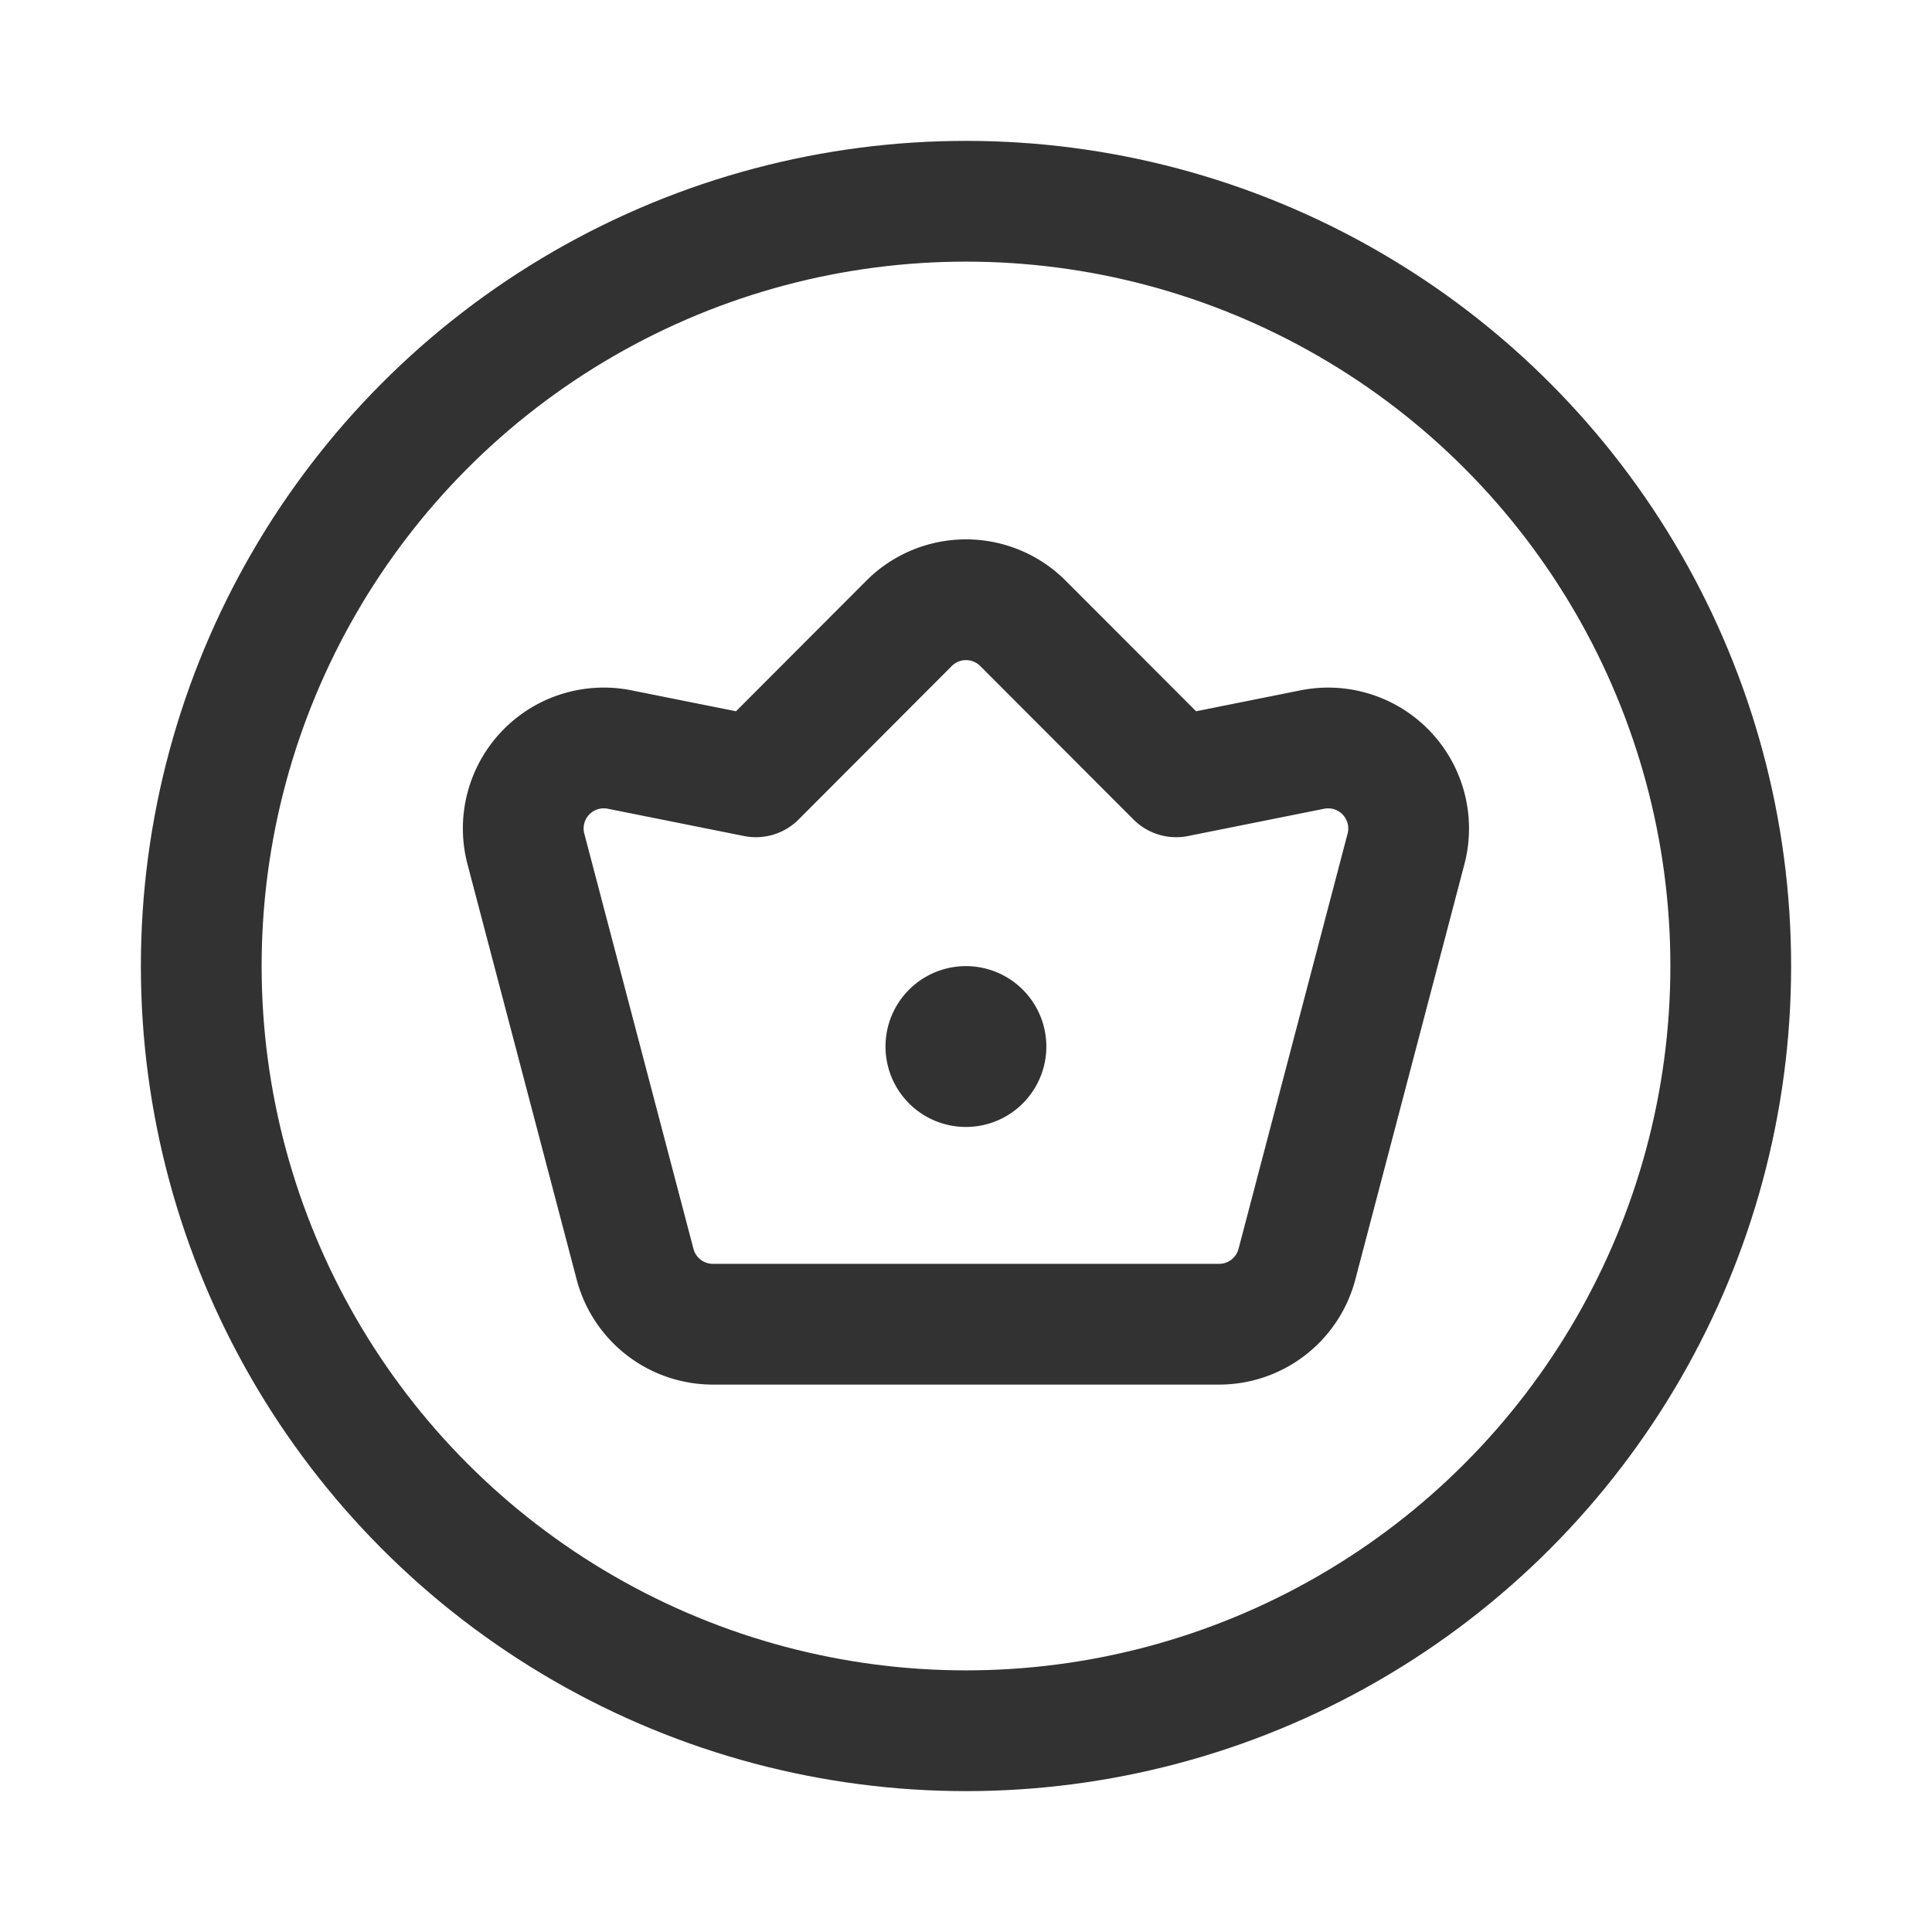 <svg id="Layer_3" data-name="Layer 3" xmlns="http://www.w3.org/2000/svg" viewBox="0 0 24 24"><path d="M24,24H0V0H24Z" fill="none"/><g id="Layer_22" data-name="Layer 22"><circle cx="12" cy="12" r="9.5" fill="none" stroke="#323232" stroke-linecap="round" stroke-linejoin="round" stroke-width="1.5"/></g><path d="M16.303,9.311l-1.692.339L12.708,7.744a1,1,0,0,0-1.416,0L9.39,9.65,7.697,9.311a1,1,0,0,0-1.164,1.235L7.889,15.704a1,1,0,0,0,.967.746h6.288a1,1,0,0,0,.967-.746l1.355-5.159A1,1,0,0,0,16.303,9.311Z" fill="none" stroke="#323232" stroke-linecap="round" stroke-linejoin="round" stroke-width="1.5"/><path d="M11.75,13.001v-.001a.249.249,0,1,1,0,.001" fill="none" stroke="#323232" stroke-linecap="round" stroke-linejoin="round" stroke-width="1.5"/></svg>